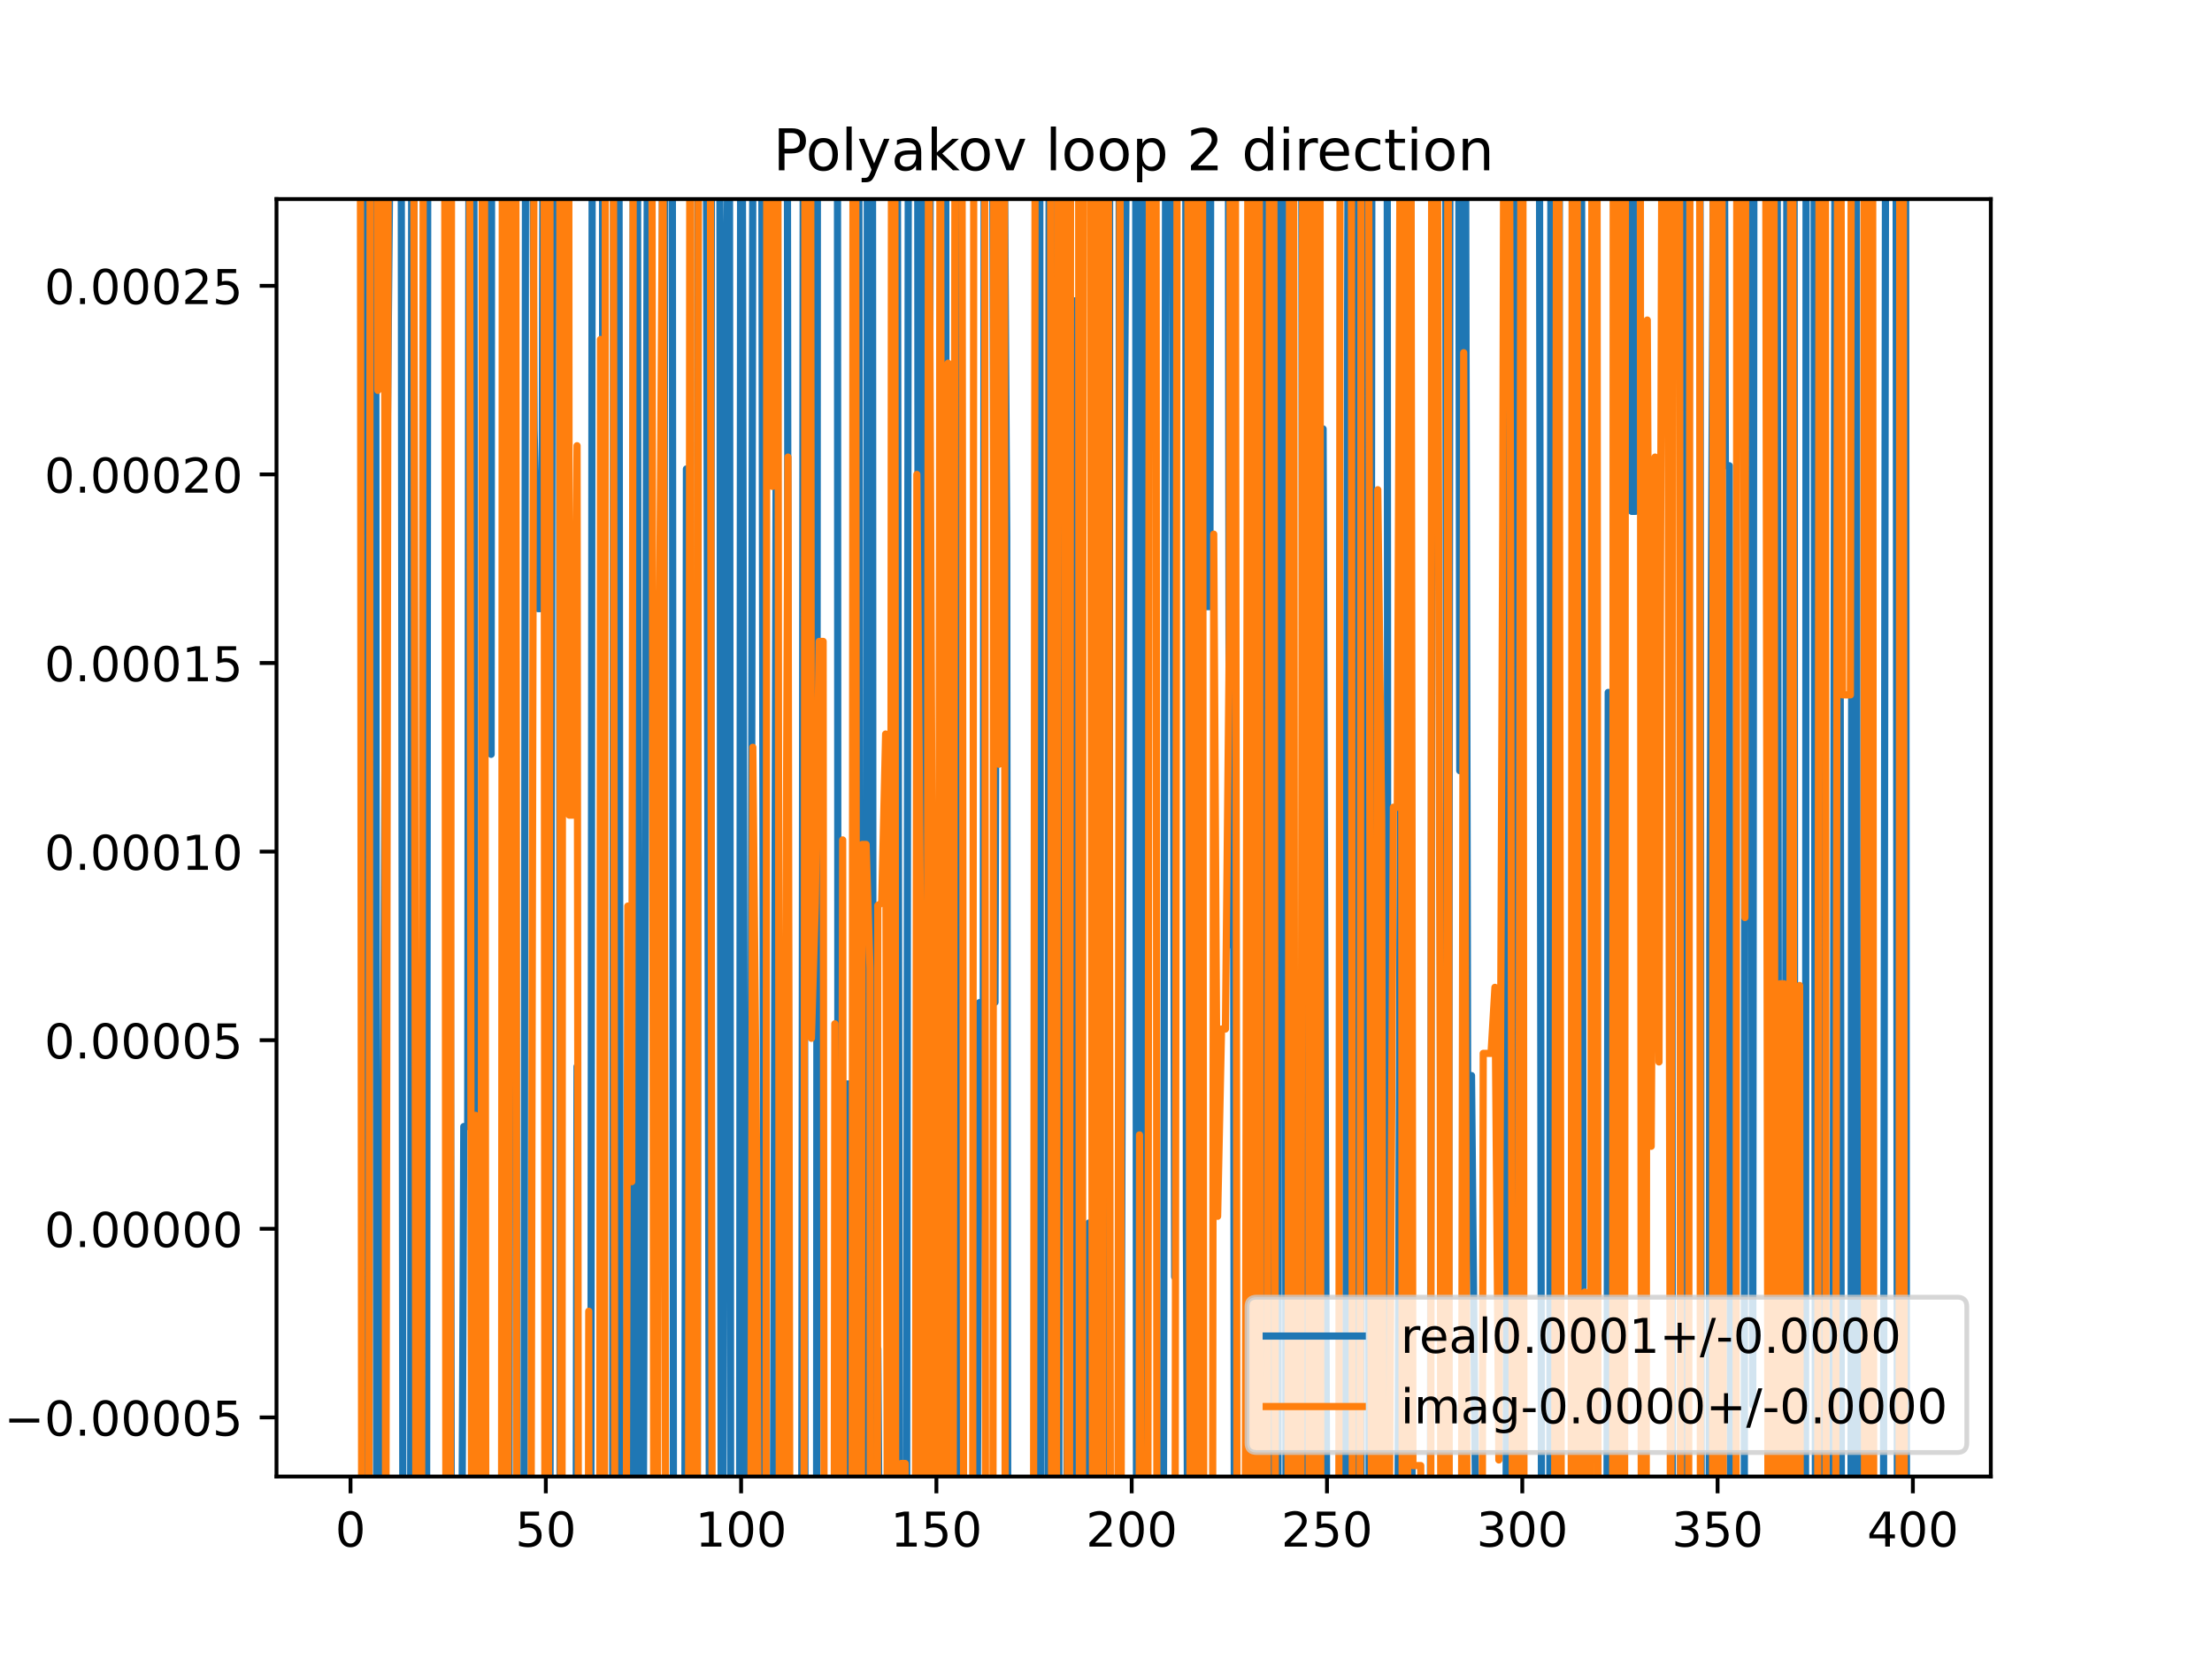 <?xml version="1.0" encoding="utf-8" standalone="no"?>
<!DOCTYPE svg PUBLIC "-//W3C//DTD SVG 1.1//EN"
  "http://www.w3.org/Graphics/SVG/1.1/DTD/svg11.dtd">
<!-- Created with matplotlib (https://matplotlib.org/) -->
<svg height="345.6pt" version="1.1" viewBox="0 0 460.8 345.6" width="460.8pt" xmlns="http://www.w3.org/2000/svg" xmlns:xlink="http://www.w3.org/1999/xlink">
 <defs>
  <style type="text/css">
*{stroke-linecap:butt;stroke-linejoin:round;}
  </style>
 </defs>
 <g id="figure_1">
  <g id="patch_1">
   <path d="M 0 345.6 
L 460.8 345.6 
L 460.8 0 
L 0 0 
z
" style="fill:#ffffff;"/>
  </g>
  <g id="axes_1">
   <g id="patch_2">
    <path d="M 57.6 307.584 
L 414.72 307.584 
L 414.72 41.472 
L 57.6 41.472 
z
" style="fill:#ffffff;"/>
   </g>
   <g id="matplotlib.axis_1">
    <g id="xtick_1">
     <g id="line2d_1">
      <defs>
       <path d="M 0 0 
L 0 3.5 
" id="m7fc90c96c4" style="stroke:#000000;stroke-width:0.8;"/>
      </defs>
      <g>
       <use style="stroke:#000000;stroke-width:0.8;" x="73.019" xlink:href="#m7fc90c96c4" y="307.584"/>
      </g>
     </g>
     <g id="text_1">
      <!-- 0 -->
      <defs>
       <path d="M 31.781 66.406 
Q 24.172 66.406 20.328 58.906 
Q 16.5 51.422 16.5 36.375 
Q 16.5 21.391 20.328 13.891 
Q 24.172 6.391 31.781 6.391 
Q 39.453 6.391 43.281 13.891 
Q 47.125 21.391 47.125 36.375 
Q 47.125 51.422 43.281 58.906 
Q 39.453 66.406 31.781 66.406 
z
M 31.781 74.219 
Q 44.047 74.219 50.516 64.516 
Q 56.984 54.828 56.984 36.375 
Q 56.984 17.969 50.516 8.266 
Q 44.047 -1.422 31.781 -1.422 
Q 19.531 -1.422 13.062 8.266 
Q 6.594 17.969 6.594 36.375 
Q 6.594 54.828 13.062 64.516 
Q 19.531 74.219 31.781 74.219 
z
" id="DejaVuSans-48"/>
      </defs>
      <g transform="translate(69.838 322.182)scale(0.1 -0.1)">
       <use xlink:href="#DejaVuSans-48"/>
      </g>
     </g>
    </g>
    <g id="xtick_2">
     <g id="line2d_2">
      <g>
       <use style="stroke:#000000;stroke-width:0.8;" x="113.703" xlink:href="#m7fc90c96c4" y="307.584"/>
      </g>
     </g>
     <g id="text_2">
      <!-- 50 -->
      <defs>
       <path d="M 10.797 72.906 
L 49.516 72.906 
L 49.516 64.594 
L 19.828 64.594 
L 19.828 46.734 
Q 21.969 47.469 24.109 47.828 
Q 26.266 48.188 28.422 48.188 
Q 40.625 48.188 47.75 41.5 
Q 54.891 34.812 54.891 23.391 
Q 54.891 11.625 47.562 5.094 
Q 40.234 -1.422 26.906 -1.422 
Q 22.312 -1.422 17.547 -0.641 
Q 12.797 0.141 7.719 1.703 
L 7.719 11.625 
Q 12.109 9.234 16.797 8.062 
Q 21.484 6.891 26.703 6.891 
Q 35.156 6.891 40.078 11.328 
Q 45.016 15.766 45.016 23.391 
Q 45.016 31 40.078 35.438 
Q 35.156 39.891 26.703 39.891 
Q 22.75 39.891 18.812 39.016 
Q 14.891 38.141 10.797 36.281 
z
" id="DejaVuSans-53"/>
      </defs>
      <g transform="translate(107.34 322.182)scale(0.1 -0.1)">
       <use xlink:href="#DejaVuSans-53"/>
       <use x="63.623" xlink:href="#DejaVuSans-48"/>
      </g>
     </g>
    </g>
    <g id="xtick_3">
     <g id="line2d_3">
      <g>
       <use style="stroke:#000000;stroke-width:0.8;" x="154.386" xlink:href="#m7fc90c96c4" y="307.584"/>
      </g>
     </g>
     <g id="text_3">
      <!-- 100 -->
      <defs>
       <path d="M 12.406 8.297 
L 28.516 8.297 
L 28.516 63.922 
L 10.984 60.406 
L 10.984 69.391 
L 28.422 72.906 
L 38.281 72.906 
L 38.281 8.297 
L 54.391 8.297 
L 54.391 0 
L 12.406 0 
z
" id="DejaVuSans-49"/>
      </defs>
      <g transform="translate(144.842 322.182)scale(0.1 -0.1)">
       <use xlink:href="#DejaVuSans-49"/>
       <use x="63.623" xlink:href="#DejaVuSans-48"/>
       <use x="127.246" xlink:href="#DejaVuSans-48"/>
      </g>
     </g>
    </g>
    <g id="xtick_4">
     <g id="line2d_4">
      <g>
       <use style="stroke:#000000;stroke-width:0.8;" x="195.07" xlink:href="#m7fc90c96c4" y="307.584"/>
      </g>
     </g>
     <g id="text_4">
      <!-- 150 -->
      <g transform="translate(185.526 322.182)scale(0.1 -0.1)">
       <use xlink:href="#DejaVuSans-49"/>
       <use x="63.623" xlink:href="#DejaVuSans-53"/>
       <use x="127.246" xlink:href="#DejaVuSans-48"/>
      </g>
     </g>
    </g>
    <g id="xtick_5">
     <g id="line2d_5">
      <g>
       <use style="stroke:#000000;stroke-width:0.8;" x="235.753" xlink:href="#m7fc90c96c4" y="307.584"/>
      </g>
     </g>
     <g id="text_5">
      <!-- 200 -->
      <defs>
       <path d="M 19.188 8.297 
L 53.609 8.297 
L 53.609 0 
L 7.328 0 
L 7.328 8.297 
Q 12.938 14.109 22.625 23.891 
Q 32.328 33.688 34.812 36.531 
Q 39.547 41.844 41.422 45.531 
Q 43.312 49.219 43.312 52.781 
Q 43.312 58.594 39.234 62.25 
Q 35.156 65.922 28.609 65.922 
Q 23.969 65.922 18.812 64.312 
Q 13.672 62.703 7.812 59.422 
L 7.812 69.391 
Q 13.766 71.781 18.938 73 
Q 24.125 74.219 28.422 74.219 
Q 39.75 74.219 46.484 68.547 
Q 53.219 62.891 53.219 53.422 
Q 53.219 48.922 51.531 44.891 
Q 49.859 40.875 45.406 35.406 
Q 44.188 33.984 37.641 27.219 
Q 31.109 20.453 19.188 8.297 
z
" id="DejaVuSans-50"/>
      </defs>
      <g transform="translate(226.209 322.182)scale(0.1 -0.1)">
       <use xlink:href="#DejaVuSans-50"/>
       <use x="63.623" xlink:href="#DejaVuSans-48"/>
       <use x="127.246" xlink:href="#DejaVuSans-48"/>
      </g>
     </g>
    </g>
    <g id="xtick_6">
     <g id="line2d_6">
      <g>
       <use style="stroke:#000000;stroke-width:0.8;" x="276.437" xlink:href="#m7fc90c96c4" y="307.584"/>
      </g>
     </g>
     <g id="text_6">
      <!-- 250 -->
      <g transform="translate(266.893 322.182)scale(0.1 -0.1)">
       <use xlink:href="#DejaVuSans-50"/>
       <use x="63.623" xlink:href="#DejaVuSans-53"/>
       <use x="127.246" xlink:href="#DejaVuSans-48"/>
      </g>
     </g>
    </g>
    <g id="xtick_7">
     <g id="line2d_7">
      <g>
       <use style="stroke:#000000;stroke-width:0.8;" x="317.12" xlink:href="#m7fc90c96c4" y="307.584"/>
      </g>
     </g>
     <g id="text_7">
      <!-- 300 -->
      <defs>
       <path d="M 40.578 39.312 
Q 47.656 37.797 51.625 33 
Q 55.609 28.219 55.609 21.188 
Q 55.609 10.406 48.188 4.484 
Q 40.766 -1.422 27.094 -1.422 
Q 22.516 -1.422 17.656 -0.516 
Q 12.797 0.391 7.625 2.203 
L 7.625 11.719 
Q 11.719 9.328 16.594 8.109 
Q 21.484 6.891 26.812 6.891 
Q 36.078 6.891 40.938 10.547 
Q 45.797 14.203 45.797 21.188 
Q 45.797 27.641 41.281 31.266 
Q 36.766 34.906 28.719 34.906 
L 20.219 34.906 
L 20.219 43.016 
L 29.109 43.016 
Q 36.375 43.016 40.234 45.922 
Q 44.094 48.828 44.094 54.297 
Q 44.094 59.906 40.109 62.906 
Q 36.141 65.922 28.719 65.922 
Q 24.656 65.922 20.016 65.031 
Q 15.375 64.156 9.812 62.312 
L 9.812 71.094 
Q 15.438 72.656 20.344 73.438 
Q 25.25 74.219 29.594 74.219 
Q 40.828 74.219 47.359 69.109 
Q 53.906 64.016 53.906 55.328 
Q 53.906 49.266 50.438 45.094 
Q 46.969 40.922 40.578 39.312 
z
" id="DejaVuSans-51"/>
      </defs>
      <g transform="translate(307.576 322.182)scale(0.1 -0.1)">
       <use xlink:href="#DejaVuSans-51"/>
       <use x="63.623" xlink:href="#DejaVuSans-48"/>
       <use x="127.246" xlink:href="#DejaVuSans-48"/>
      </g>
     </g>
    </g>
    <g id="xtick_8">
     <g id="line2d_8">
      <g>
       <use style="stroke:#000000;stroke-width:0.8;" x="357.804" xlink:href="#m7fc90c96c4" y="307.584"/>
      </g>
     </g>
     <g id="text_8">
      <!-- 350 -->
      <g transform="translate(348.26 322.182)scale(0.1 -0.1)">
       <use xlink:href="#DejaVuSans-51"/>
       <use x="63.623" xlink:href="#DejaVuSans-53"/>
       <use x="127.246" xlink:href="#DejaVuSans-48"/>
      </g>
     </g>
    </g>
    <g id="xtick_9">
     <g id="line2d_9">
      <g>
       <use style="stroke:#000000;stroke-width:0.8;" x="398.487" xlink:href="#m7fc90c96c4" y="307.584"/>
      </g>
     </g>
     <g id="text_9">
      <!-- 400 -->
      <defs>
       <path d="M 37.797 64.312 
L 12.891 25.391 
L 37.797 25.391 
z
M 35.203 72.906 
L 47.609 72.906 
L 47.609 25.391 
L 58.016 25.391 
L 58.016 17.188 
L 47.609 17.188 
L 47.609 0 
L 37.797 0 
L 37.797 17.188 
L 4.891 17.188 
L 4.891 26.703 
z
" id="DejaVuSans-52"/>
      </defs>
      <g transform="translate(388.944 322.182)scale(0.1 -0.1)">
       <use xlink:href="#DejaVuSans-52"/>
       <use x="63.623" xlink:href="#DejaVuSans-48"/>
       <use x="127.246" xlink:href="#DejaVuSans-48"/>
      </g>
     </g>
    </g>
   </g>
   <g id="matplotlib.axis_2">
    <g id="ytick_1">
     <g id="line2d_10">
      <defs>
       <path d="M 0 0 
L -3.5 0 
" id="m3147efe9b2" style="stroke:#000000;stroke-width:0.8;"/>
      </defs>
      <g>
       <use style="stroke:#000000;stroke-width:0.8;" x="57.6" xlink:href="#m3147efe9b2" y="295.27"/>
      </g>
     </g>
     <g id="text_10">
      <!-- −0.00005 -->
      <defs>
       <path d="M 10.594 35.5 
L 73.188 35.5 
L 73.188 27.203 
L 10.594 27.203 
z
" id="DejaVuSans-8722"/>
       <path d="M 10.688 12.406 
L 21 12.406 
L 21 0 
L 10.688 0 
z
" id="DejaVuSans-46"/>
      </defs>
      <g transform="translate(0.867 299.069)scale(0.1 -0.1)">
       <use xlink:href="#DejaVuSans-8722"/>
       <use x="83.789" xlink:href="#DejaVuSans-48"/>
       <use x="147.412" xlink:href="#DejaVuSans-46"/>
       <use x="179.199" xlink:href="#DejaVuSans-48"/>
       <use x="242.822" xlink:href="#DejaVuSans-48"/>
       <use x="306.445" xlink:href="#DejaVuSans-48"/>
       <use x="370.068" xlink:href="#DejaVuSans-48"/>
       <use x="433.691" xlink:href="#DejaVuSans-53"/>
      </g>
     </g>
    </g>
    <g id="ytick_2">
     <g id="line2d_11">
      <g>
       <use style="stroke:#000000;stroke-width:0.8;" x="57.6" xlink:href="#m3147efe9b2" y="255.982"/>
      </g>
     </g>
     <g id="text_11">
      <!-- 0.00000 -->
      <g transform="translate(9.247 259.781)scale(0.1 -0.1)">
       <use xlink:href="#DejaVuSans-48"/>
       <use x="63.623" xlink:href="#DejaVuSans-46"/>
       <use x="95.41" xlink:href="#DejaVuSans-48"/>
       <use x="159.033" xlink:href="#DejaVuSans-48"/>
       <use x="222.656" xlink:href="#DejaVuSans-48"/>
       <use x="286.279" xlink:href="#DejaVuSans-48"/>
       <use x="349.902" xlink:href="#DejaVuSans-48"/>
      </g>
     </g>
    </g>
    <g id="ytick_3">
     <g id="line2d_12">
      <g>
       <use style="stroke:#000000;stroke-width:0.8;" x="57.6" xlink:href="#m3147efe9b2" y="216.693"/>
      </g>
     </g>
     <g id="text_12">
      <!-- 0.00005 -->
      <g transform="translate(9.247 220.493)scale(0.1 -0.1)">
       <use xlink:href="#DejaVuSans-48"/>
       <use x="63.623" xlink:href="#DejaVuSans-46"/>
       <use x="95.41" xlink:href="#DejaVuSans-48"/>
       <use x="159.033" xlink:href="#DejaVuSans-48"/>
       <use x="222.656" xlink:href="#DejaVuSans-48"/>
       <use x="286.279" xlink:href="#DejaVuSans-48"/>
       <use x="349.902" xlink:href="#DejaVuSans-53"/>
      </g>
     </g>
    </g>
    <g id="ytick_4">
     <g id="line2d_13">
      <g>
       <use style="stroke:#000000;stroke-width:0.8;" x="57.6" xlink:href="#m3147efe9b2" y="177.405"/>
      </g>
     </g>
     <g id="text_13">
      <!-- 0.00010 -->
      <g transform="translate(9.247 181.204)scale(0.1 -0.1)">
       <use xlink:href="#DejaVuSans-48"/>
       <use x="63.623" xlink:href="#DejaVuSans-46"/>
       <use x="95.41" xlink:href="#DejaVuSans-48"/>
       <use x="159.033" xlink:href="#DejaVuSans-48"/>
       <use x="222.656" xlink:href="#DejaVuSans-48"/>
       <use x="286.279" xlink:href="#DejaVuSans-49"/>
       <use x="349.902" xlink:href="#DejaVuSans-48"/>
      </g>
     </g>
    </g>
    <g id="ytick_5">
     <g id="line2d_14">
      <g>
       <use style="stroke:#000000;stroke-width:0.8;" x="57.6" xlink:href="#m3147efe9b2" y="138.116"/>
      </g>
     </g>
     <g id="text_14">
      <!-- 0.00015 -->
      <g transform="translate(9.247 141.916)scale(0.1 -0.1)">
       <use xlink:href="#DejaVuSans-48"/>
       <use x="63.623" xlink:href="#DejaVuSans-46"/>
       <use x="95.41" xlink:href="#DejaVuSans-48"/>
       <use x="159.033" xlink:href="#DejaVuSans-48"/>
       <use x="222.656" xlink:href="#DejaVuSans-48"/>
       <use x="286.279" xlink:href="#DejaVuSans-49"/>
       <use x="349.902" xlink:href="#DejaVuSans-53"/>
      </g>
     </g>
    </g>
    <g id="ytick_6">
     <g id="line2d_15">
      <g>
       <use style="stroke:#000000;stroke-width:0.8;" x="57.6" xlink:href="#m3147efe9b2" y="98.828"/>
      </g>
     </g>
     <g id="text_15">
      <!-- 0.00020 -->
      <g transform="translate(9.247 102.627)scale(0.1 -0.1)">
       <use xlink:href="#DejaVuSans-48"/>
       <use x="63.623" xlink:href="#DejaVuSans-46"/>
       <use x="95.41" xlink:href="#DejaVuSans-48"/>
       <use x="159.033" xlink:href="#DejaVuSans-48"/>
       <use x="222.656" xlink:href="#DejaVuSans-48"/>
       <use x="286.279" xlink:href="#DejaVuSans-50"/>
       <use x="349.902" xlink:href="#DejaVuSans-48"/>
      </g>
     </g>
    </g>
    <g id="ytick_7">
     <g id="line2d_16">
      <g>
       <use style="stroke:#000000;stroke-width:0.8;" x="57.6" xlink:href="#m3147efe9b2" y="59.539"/>
      </g>
     </g>
     <g id="text_16">
      <!-- 0.00025 -->
      <g transform="translate(9.247 63.339)scale(0.1 -0.1)">
       <use xlink:href="#DejaVuSans-48"/>
       <use x="63.623" xlink:href="#DejaVuSans-46"/>
       <use x="95.41" xlink:href="#DejaVuSans-48"/>
       <use x="159.033" xlink:href="#DejaVuSans-48"/>
       <use x="222.656" xlink:href="#DejaVuSans-48"/>
       <use x="286.279" xlink:href="#DejaVuSans-50"/>
       <use x="349.902" xlink:href="#DejaVuSans-53"/>
      </g>
     </g>
    </g>
   </g>
   <g id="line2d_17">
    <path clip-path="url(#p00e2e7deba)" d="M 75.283 -1 
L 75.46 120.442 
L 76.27 346.6 
M 76.274 346.6 
L 76.508 -1 
M 78.242 -1 
L 78.473 346.6 
M 79.44 346.6 
L 79.528 302.235 
L 80.342 128.365 
L 81.156 38.304 
L 83.597 38.304 
L 83.954 346.6 
M 85.524 346.6 
L 85.788 -1 
M 86.216 -1 
L 86.405 346.6 
M 88.845 346.6 
L 89.127 -1 
M 93.51 -1 
L 94.06 346.6 
M 96.121 346.6 
L 96.616 234.685 
L 97.429 234.685 
L 97.733 -1 
M 98.681 -1 
L 99.08 346.6 
M 100.348 346.6 
L 100.89 -1 
M 102.081 -1 
L 102.311 157.137 
L 102.429 -1 
M 104.986 -1 
L 105.146 346.6 
M 106.004 346.6 
L 106.169 -1 
M 107.298 -1 
L 107.686 346.6 
M 109.133 346.6 
L 109.509 -1 
M 110.904 -1 
L 111.262 89.434 
L 112.075 126.784 
L 112.889 126.784 
L 113.185 -1 
M 114.021 -1 
L 114.516 346.18 
L 115.151 -1 
M 116.539 -1 
L 116.685 346.6 
M 119.97 346.6 
L 120.212 222.188 
L 120.374 346.6 
M 123.061 346.6 
L 123.391 -1 
M 125.501 -1 
L 125.681 346.6 
M 126.702 346.6 
L 126.721 335.916 
L 126.794 346.6 
M 127.613 346.6 
L 127.864 -1 
M 128.927 -1 
L 129.162 271.428 
L 129.426 346.6 
M 130.472 346.6 
L 130.79 245.909 
L 131.455 346.6 
M 131.625 346.6 
L 131.955 -1 
M 132.788 -1 
L 133.053 346.6 
M 133.937 346.6 
L 134.858 30.707 
L 135.12 -1 
M 137.967 -1 
L 138.113 253.625 
L 138.536 -1 
M 140.033 -1 
L 140.31 346.6 
M 142.63 346.6 
L 142.995 97.693 
L 143.328 346.6 
M 145.223 346.6 
L 145.436 14.354 
L 145.824 -1 
M 147.099 -1 
L 147.837 346.6 
M 147.895 346.6 
L 148.23 -1 
M 149.938 -1 
L 150.253 346.6 
M 150.487 346.6 
L 151.131 75.075 
L 151.945 8.442 
L 152.23 346.6 
M 154.055 346.6 
L 154.31 -1 
M 154.579 -1 
L 155.27 346.6 
M 156.265 346.6 
L 156.827 28.376 
L 157.014 -1 
M 158.649 -1 
L 159.225 346.6 
M 161.035 346.6 
L 161.709 85.238 
L 162.106 -1 
M 163.992 -1 
L 164.399 346.6 
M 166.988 346.6 
L 167.366 -1 
M 167.434 -1 
L 167.714 346.6 
M 170.089 346.6 
L 170.3 -1 
M 172.275 -1 
L 172.287 8.048 
L 173.101 8.048 
L 173.106 -1 
M 174.451 -1 
L 174.594 346.6 
M 176.214 346.6 
L 176.355 225.8 
L 177.169 225.8 
L 177.433 346.6 
M 178.3 346.6 
L 178.739 -1 
M 178.862 -1 
L 179.362 346.6 
M 180.511 346.6 
L 180.689 -1 
M 181.744 -1 
L 181.908 346.6 
M 182.72 346.6 
L 182.865 281.017 
L 183.295 346.6 
M 185.536 346.6 
L 186.091 -1 
M 186.451 -1 
L 186.933 24.743 
L 187.421 346.6 
M 188.827 346.6 
L 189.257 -1 
M 191.16 -1 
L 191.397 346.6 
M 192.161 346.6 
L 192.358 -1 
M 193.181 -1 
L 193.442 225.774 
L 193.834 -1 
M 196.988 -1 
L 197.281 346.6 
M 198.706 346.6 
L 199.132 -1 
M 199.143 -1 
L 199.505 346.6 
M 203.463 346.6 
L 204.02 208.875 
L 204.834 208.875 
L 205.055 -1 
M 206.731 -1 
L 207.275 208.788 
L 207.861 -1 
M 209.03 -1 
L 209.716 111.772 
L 209.959 346.6 
M 215.533 346.6 
L 215.76 -1 
M 216.589 -1 
L 216.766 346.6 
M 218.272 346.6 
L 218.584 -1 
M 218.84 -1 
L 219.522 346.6 
M 220.534 346.6 
L 220.874 -1 
M 222.164 -1 
L 222.284 346.6 
M 223.403 346.6 
L 223.548 62.681 
L 224.362 62.681 
L 225.175 253.523 
L 225.989 318.044 
L 226.803 254.788 
L 226.987 346.6 
M 229.524 346.6 
L 229.734 -1 
M 230.402 -1 
L 230.627 346.6 
M 231.027 346.6 
L 231.171 -1 
M 233.123 -1 
L 233.297 346.6 
M 233.401 346.6 
L 234.126 105.944 
L 234.83 -1 
M 236.576 -1 
L 236.765 346.6 
M 237.834 346.6 
L 237.973 -1 
M 238.672 -1 
L 238.972 346.6 
M 242.318 346.6 
L 242.872 -1 
M 244.154 -1 
L 244.704 265.986 
L 244.848 -1 
M 247.004 -1 
L 247.145 255.601 
L 247.497 346.6 
M 249.133 346.6 
L 249.586 64.844 
L 249.944 -1 
M 250.722 -1 
L 251.213 126.373 
L 252.027 126.373 
L 252.279 -1 
M 255.874 -1 
L 256.095 196.809 
L 256.909 110.79 
L 257.164 346.6 
M 259.921 346.6 
L 260.163 164.871 
L 260.403 346.6 
M 261.345 346.6 
L 261.64 -1 
M 262.941 -1 
L 263.249 346.6 
M 263.549 346.6 
L 263.788 -1 
M 264.703 -1 
L 264.958 346.6 
M 266.183 346.6 
L 266.552 -1 
M 267.595 -1 
L 267.927 346.6 
M 268.804 346.6 
L 269.324 -1 
M 271.144 -1 
L 271.555 314.354 
L 272.368 314.354 
L 272.453 346.6 
M 274.484 346.6 
L 274.809 95.643 
L 275.623 89.346 
L 276.469 346.6 
M 280.321 346.6 
L 280.505 165.344 
L 280.892 -1 
M 282.182 -1 
L 282.362 346.6 
M 283.527 346.6 
L 283.706 -1 
M 284.736 -1 
L 285.277 346.6 
M 285.459 346.6 
L 285.815 -1 
M 288.971 -1 
L 289.163 346.6 
M 291.124 346.6 
L 291.896 116.901 
L 292.71 30.847 
L 292.789 -1 
M 293.832 -1 
L 294.194 346.6 
M 297.938 346.6 
L 298.406 21.479 
L 298.782 -1 
M 301.124 -1 
L 301.588 346.6 
M 301.716 346.6 
L 302.069 -1 
M 303.843 -1 
L 304.101 160.548 
L 304.517 -1 
M 305.247 -1 
L 305.729 224.063 
L 306.543 224.063 
L 307.356 310.223 
L 307.484 346.6 
M 313.705 346.6 
L 313.866 243.672 
L 314.076 -1 
M 315.829 -1 
L 316.23 346.6 
M 316.394 346.6 
L 316.852 -1 
M 320.659 -1 
L 321.16 346.6 
M 322.832 346.6 
L 323.106 -1 
M 324.119 -1 
L 324.375 346.6 
M 324.538 346.6 
L 324.889 -1 
M 326 -1 
L 326.071 33.443 
L 326.115 -1 
M 327.497 -1 
L 327.698 192.816 
L 327.828 -1 
M 329.421 -1 
L 329.902 346.6 
M 331.539 346.6 
L 331.766 324.719 
L 332.58 324.719 
L 332.64 346.6 
M 334.718 346.6 
L 335.021 144.245 
L 335.401 346.6 
M 336.054 346.6 
L 336.384 -1 
M 337.269 -1 
L 337.462 85.216 
L 338.276 85.216 
L 338.482 -1 
M 339.661 -1 
L 339.903 106.521 
L 340.717 106.521 
L 341.105 -1 
M 348.187 -1 
L 348.406 346.6 
M 350.068 346.6 
L 350.323 -1 
M 350.722 -1 
L 351.11 346.6 
M 351.513 346.6 
L 351.973 -1 
M 354.107 -1 
L 354.421 346.6 
M 356.016 346.6 
L 356.176 195.307 
L 356.99 21.019 
L 357.804 121.755 
L 358.13 -1 
M 359.148 -1 
L 359.431 97.023 
L 360.245 97.023 
L 360.481 346.6 
M 363.359 346.6 
L 363.499 73.461 
L 363.779 -1 
M 364.579 -1 
L 365.127 292.688 
L 365.396 -1 
M 367.909 -1 
L 368.381 147.685 
L 368.762 346.6 
M 369.454 346.6 
L 369.85 -1 
M 370.187 -1 
L 370.635 346.6 
M 371.826 346.6 
L 372.278 -1 
M 373.725 -1 
L 373.903 346.6 
M 376.11 346.6 
L 376.254 -1 
M 377.877 -1 
L 378.214 346.6 
M 379.381 346.6 
L 379.773 2.691 
L 380.215 346.6 
M 381.774 346.6 
L 382.296 -1 
M 383.135 -1 
L 383.646 346.6 
M 385.574 346.6 
L 385.851 -1 
M 386.695 -1 
L 386.96 346.6 
M 388.198 346.6 
L 388.723 141.835 
L 389.207 -1 
M 389.606 -1 
L 389.851 346.6 
M 392.323 346.6 
L 392.792 29.438 
L 393.605 29.438 
L 393.642 -1 
M 394.966 -1 
L 395.29 346.6 
M 396.417 346.6 
L 396.718 -1 
M 396.959 -1 
L 397.17 346.6 
L 397.17 346.6 
" style="fill:none;stroke:#1f77b4;stroke-linecap:square;stroke-width:1.5;"/>
   </g>
   <g id="line2d_18">
    <path clip-path="url(#p00e2e7deba)" d="M 75.053 -1 
L 75.366 346.6 
M 76.839 346.6 
L 77.134 -1 
M 78.593 -1 
L 78.715 81.324 
L 78.787 -1 
M 80.102 -1 
L 80.338 346.6 
M 80.352 346.6 
L 80.924 -1 
M 84.243 -1 
L 84.41 35.536 
L 85.224 35.536 
L 85.47 -1 
M 86.163 -1 
L 86.68 346.6 
M 87.795 346.6 
L 88.2 -1 
M 89.177 -1 
L 89.292 38.661 
L 90.92 38.661 
L 91.016 -1 
M 92.626 -1 
L 92.907 346.6 
M 93.806 346.6 
L 94.081 -1 
M 97.786 -1 
L 98.243 328.698 
L 99.057 232.34 
L 99.253 346.6 
M 100.182 346.6 
L 100.484 -1 
M 100.899 -1 
L 101.225 346.6 
M 104.473 346.6 
L 104.655 -1 
M 105.015 -1 
L 105.51 346.6 
M 105.691 346.6 
L 106.38 128.303 
L 106.559 -1 
M 107.449 -1 
L 107.644 346.6 
M 110.585 346.6 
L 111.299 -1 
M 113.326 -1 
L 113.522 346.6 
M 114.204 346.6 
L 114.516 146.564 
L 114.598 -1 
M 116.605 -1 
L 116.818 346.6 
M 117.07 346.6 
L 117.242 -1 
M 118.472 -1 
L 118.585 169.806 
L 119.398 169.806 
L 120.212 92.853 
L 120.51 346.6 
M 122.536 346.6 
L 122.653 273.155 
L 122.708 346.6 
M 124.921 346.6 
L 125.094 70.718 
L 125.854 346.6 
M 125.919 346.6 
L 126.116 -1 
M 127.774 -1 
L 128.085 346.6 
M 130.399 346.6 
L 130.79 188.753 
L 131.603 246.17 
L 131.957 -1 
M 135.786 -1 
L 136.217 346.6 
M 136.906 346.6 
L 137.299 144.579 
L 138.113 21.923 
L 138.706 346.6 
M 143.43 346.6 
L 143.723 -1 
M 143.862 -1 
L 144.048 346.6 
M 145.253 346.6 
L 145.524 -1 
M 147.956 -1 
L 148.383 346.6 
M 152.379 346.6 
L 152.759 317.496 
L 152.811 346.6 
M 156.356 346.6 
L 156.827 155.669 
L 157.641 243.326 
L 158.011 346.6 
M 159.576 346.6 
L 159.748 -1 
M 160.788 -1 
L 160.895 101.322 
L 161.101 -1 
M 162.022 -1 
L 162.38 346.6 
M 163.082 346.6 
L 164.15 95.221 
L 164.575 346.6 
M 167.484 346.6 
L 167.696 -1 
M 168.868 -1 
L 169.032 216.293 
L 169.846 188.27 
L 170.66 133.618 
L 171.473 133.618 
L 171.696 346.6 
M 173.759 346.6 
L 173.914 213.28 
L 174.245 346.6 
M 175.16 346.6 
L 175.542 174.973 
L 175.753 346.6 
M 177.49 346.6 
L 177.719 -1 
M 178.244 -1 
L 178.47 346.6 
M 179.403 346.6 
L 179.61 175.915 
L 180.424 175.915 
L 181.237 201.72 
L 181.321 346.6 
M 182.774 346.6 
L 182.865 188.608 
L 183.678 188.129 
L 184.492 152.914 
L 184.892 346.6 
M 185.462 346.6 
L 185.735 -1 
M 186.404 -1 
L 186.605 346.6 
M 187.691 346.6 
L 187.747 304.871 
L 188.56 304.871 
L 188.614 346.6 
M 190.679 346.6 
L 191.001 98.829 
L 191.815 198.881 
L 192.062 346.6 
M 193.036 346.6 
L 193.442 8.438 
L 194.256 194.482 
L 194.555 346.6 
M 195.406 346.6 
L 195.853 -1 
M 195.915 -1 
L 196.378 346.6 
M 197.079 346.6 
L 197.511 75.658 
L 198.023 346.6 
M 198.529 346.6 
L 198.974 -1 
M 200.383 -1 
L 200.765 345.958 
L 201.579 345.958 
L 201.581 346.6 
M 202.61 346.6 
L 202.873 -1 
M 205.121 -1 
L 205.315 346.6 
M 206.837 346.6 
L 207.036 -1 
M 207.862 -1 
L 208.088 159.202 
L 208.244 -1 
M 209.234 -1 
L 209.405 346.6 
M 215.278 346.6 
L 215.662 -1 
M 218.842 -1 
L 219.089 346.6 
M 220.042 346.6 
L 220.454 -1 
M 221.674 -1 
L 221.921 179.813 
L 222.518 346.6 
M 222.781 346.6 
L 223.051 -1 
M 224.689 -1 
L 224.867 346.6 
M 225.478 346.6 
L 225.652 -1 
M 227.092 -1 
L 227.616 328.704 
L 227.845 -1 
M 228.805 -1 
L 228.96 346.6 
M 229.655 346.6 
L 229.878 -1 
M 230.841 -1 
L 230.871 9.901 
L 231.358 346.6 
M 232.827 346.6 
L 233.312 12.71 
L 233.604 346.6 
M 237.302 346.6 
L 237.381 236.415 
L 237.812 346.6 
M 239.09 346.6 
L 239.476 -1 
M 240.817 -1 
L 241.02 346.6 
M 242.241 346.6 
L 242.263 326.97 
L 242.634 346.6 
M 244.762 346.6 
L 245.253 -1 
M 247.404 -1 
L 247.958 343.52 
L 248.37 -1 
M 249.051 -1 
L 249.34 346.6 
M 249.91 346.6 
L 250.291 -1 
M 250.483 -1 
L 250.778 346.6 
M 252.585 346.6 
L 252.84 111.272 
L 253.654 253.376 
L 254.468 214.363 
L 255.281 214.363 
L 256.095 132.576 
L 256.314 -1 
M 257.321 -1 
L 257.716 346.6 
M 259.365 346.6 
L 260.019 -1 
M 260.252 -1 
L 260.655 346.6 
M 261.157 346.6 
L 261.382 -1 
M 262.306 -1 
L 262.591 346.6 
M 263.948 346.6 
L 264.507 -1 
M 265.33 -1 
L 265.713 346.6 
M 268.272 346.6 
L 268.3 333.257 
L 268.671 -1 
M 269.467 -1 
L 269.774 346.6 
M 270.963 346.6 
L 271.408 -1 
M 272.464 -1 
L 272.755 346.6 
M 273.625 346.6 
L 273.928 -1 
M 274.979 -1 
L 275.155 346.6 
M 278.882 346.6 
L 279.188 -1 
M 281.498 -1 
L 281.735 346.6 
M 283.304 346.6 
L 283.549 -1 
M 285.077 -1 
L 285.387 182.822 
L 285.779 346.6 
M 286.541 346.6 
L 287.014 102.021 
L 287.828 170.465 
L 288.169 346.6 
M 289.355 346.6 
L 289.455 312.185 
L 290.269 168.159 
L 291.083 168.159 
L 291.794 -1 
M 291.911 -1 
L 292.119 346.6 
M 293.213 346.6 
L 293.39 -1 
M 293.899 -1 
L 294.337 305.304 
L 295.965 305.304 
L 296.009 346.6 
M 298.045 346.6 
L 298.263 -1 
M 299.363 -1 
L 300.033 226.761 
L 300.173 346.6 
M 301.338 346.6 
L 301.635 -1 
M 301.681 -1 
L 301.92 346.6 
M 304.413 346.6 
L 304.915 73.472 
L 305.692 346.6 
M 308.735 346.6 
L 308.984 219.441 
L 310.611 219.441 
L 311.425 205.681 
L 312.238 304.134 
L 313.052 108.355 
L 313.317 -1 
M 314.405 -1 
L 314.679 113.812 
L 315.107 346.6 
M 316.224 346.6 
L 316.307 322.828 
L 316.88 -1 
M 317.226 -1 
L 317.495 346.6 
M 323.829 346.6 
L 324.286 -1 
M 324.674 -1 
L 325.297 346.6 
M 327.292 346.6 
L 327.535 -1 
M 328.543 -1 
L 328.785 346.6 
M 330.065 346.6 
L 330.139 269.161 
L 330.258 346.6 
M 331.344 346.6 
L 331.646 -1 
M 332.674 -1 
L 332.911 346.6 
M 335.94 346.6 
L 336.079 -1 
M 337.231 -1 
L 337.373 346.6 
M 338.413 346.6 
L 338.631 -1 
M 341.693 -1 
L 341.927 346.6 
M 342.904 346.6 
L 343.158 66.672 
L 343.971 238.795 
L 344.785 95.219 
L 345.599 221.226 
L 346.287 -1 
M 347.311 -1 
L 348.04 344.424 
L 348.536 -1 
M 349.863 -1 
L 350.123 346.6 
M 351.754 346.6 
L 352.063 -1 
M 354.059 -1 
L 354.235 346.6 
M 356.751 346.6 
L 356.903 -1 
M 357.288 -1 
L 357.804 345.123 
L 358.44 -1 
M 358.703 -1 
L 359.012 346.6 
M 361.652 346.6 
L 361.819 -1 
M 363.061 -1 
L 363.499 191.139 
L 363.68 -1 
M 367.787 -1 
L 368.354 346.6 
M 368.398 346.6 
L 368.735 -1 
M 369.539 -1 
L 369.792 346.6 
M 370.56 346.6 
L 370.822 204.941 
L 371.636 204.941 
L 371.837 346.6 
M 372.781 346.6 
L 373.047 -1 
M 373.466 -1 
L 373.717 346.6 
M 374.712 346.6 
L 374.891 205.293 
L 375.054 346.6 
M 378.637 346.6 
L 378.975 -1 
M 380.251 -1 
L 380.419 346.6 
M 382.378 346.6 
L 382.85 -1 
M 383.413 -1 
L 383.841 144.756 
L 385.469 144.756 
L 385.687 -1 
M 387.055 -1 
L 387.096 19.965 
L 387.111 -1 
M 388.305 -1 
L 388.426 346.6 
M 389.086 346.6 
L 389.232 -1 
M 390.085 -1 
L 390.349 346.6 
M 395.605 346.6 
L 395.765 -1 
M 396.475 -1 
L 396.72 346.6 
L 396.72 346.6 
" style="fill:none;stroke:#ff7f0e;stroke-linecap:square;stroke-width:1.5;"/>
   </g>
   <g id="patch_3">
    <path d="M 57.6 307.584 
L 57.6 41.472 
" style="fill:none;stroke:#000000;stroke-linecap:square;stroke-linejoin:miter;stroke-width:0.8;"/>
   </g>
   <g id="patch_4">
    <path d="M 414.72 307.584 
L 414.72 41.472 
" style="fill:none;stroke:#000000;stroke-linecap:square;stroke-linejoin:miter;stroke-width:0.8;"/>
   </g>
   <g id="patch_5">
    <path d="M 57.6 307.584 
L 414.72 307.584 
" style="fill:none;stroke:#000000;stroke-linecap:square;stroke-linejoin:miter;stroke-width:0.8;"/>
   </g>
   <g id="patch_6">
    <path d="M 57.6 41.472 
L 414.72 41.472 
" style="fill:none;stroke:#000000;stroke-linecap:square;stroke-linejoin:miter;stroke-width:0.8;"/>
   </g>
   <g id="text_17">
    <!-- Polyakov loop 2 direction -->
    <defs>
     <path d="M 19.672 64.797 
L 19.672 37.406 
L 32.078 37.406 
Q 38.969 37.406 42.719 40.969 
Q 46.484 44.531 46.484 51.125 
Q 46.484 57.672 42.719 61.234 
Q 38.969 64.797 32.078 64.797 
z
M 9.812 72.906 
L 32.078 72.906 
Q 44.344 72.906 50.609 67.359 
Q 56.891 61.812 56.891 51.125 
Q 56.891 40.328 50.609 34.812 
Q 44.344 29.297 32.078 29.297 
L 19.672 29.297 
L 19.672 0 
L 9.812 0 
z
" id="DejaVuSans-80"/>
     <path d="M 30.609 48.391 
Q 23.391 48.391 19.188 42.75 
Q 14.984 37.109 14.984 27.297 
Q 14.984 17.484 19.156 11.844 
Q 23.344 6.203 30.609 6.203 
Q 37.797 6.203 41.984 11.859 
Q 46.188 17.531 46.188 27.297 
Q 46.188 37.016 41.984 42.703 
Q 37.797 48.391 30.609 48.391 
z
M 30.609 56 
Q 42.328 56 49.016 48.375 
Q 55.719 40.766 55.719 27.297 
Q 55.719 13.875 49.016 6.219 
Q 42.328 -1.422 30.609 -1.422 
Q 18.844 -1.422 12.172 6.219 
Q 5.516 13.875 5.516 27.297 
Q 5.516 40.766 12.172 48.375 
Q 18.844 56 30.609 56 
z
" id="DejaVuSans-111"/>
     <path d="M 9.422 75.984 
L 18.406 75.984 
L 18.406 0 
L 9.422 0 
z
" id="DejaVuSans-108"/>
     <path d="M 32.172 -5.078 
Q 28.375 -14.844 24.75 -17.812 
Q 21.141 -20.797 15.094 -20.797 
L 7.906 -20.797 
L 7.906 -13.281 
L 13.188 -13.281 
Q 16.891 -13.281 18.938 -11.516 
Q 21 -9.766 23.484 -3.219 
L 25.094 0.875 
L 2.984 54.688 
L 12.5 54.688 
L 29.594 11.922 
L 46.688 54.688 
L 56.203 54.688 
z
" id="DejaVuSans-121"/>
     <path d="M 34.281 27.484 
Q 23.391 27.484 19.188 25 
Q 14.984 22.516 14.984 16.5 
Q 14.984 11.719 18.141 8.906 
Q 21.297 6.109 26.703 6.109 
Q 34.188 6.109 38.703 11.406 
Q 43.219 16.703 43.219 25.484 
L 43.219 27.484 
z
M 52.203 31.203 
L 52.203 0 
L 43.219 0 
L 43.219 8.297 
Q 40.141 3.328 35.547 0.953 
Q 30.953 -1.422 24.312 -1.422 
Q 15.922 -1.422 10.953 3.297 
Q 6 8.016 6 15.922 
Q 6 25.141 12.172 29.828 
Q 18.359 34.516 30.609 34.516 
L 43.219 34.516 
L 43.219 35.406 
Q 43.219 41.609 39.141 45 
Q 35.062 48.391 27.688 48.391 
Q 23 48.391 18.547 47.266 
Q 14.109 46.141 10.016 43.891 
L 10.016 52.203 
Q 14.938 54.109 19.578 55.047 
Q 24.219 56 28.609 56 
Q 40.484 56 46.344 49.844 
Q 52.203 43.703 52.203 31.203 
z
" id="DejaVuSans-97"/>
     <path d="M 9.078 75.984 
L 18.109 75.984 
L 18.109 31.109 
L 44.922 54.688 
L 56.391 54.688 
L 27.391 29.109 
L 57.625 0 
L 45.906 0 
L 18.109 26.703 
L 18.109 0 
L 9.078 0 
z
" id="DejaVuSans-107"/>
     <path d="M 2.984 54.688 
L 12.5 54.688 
L 29.594 8.797 
L 46.688 54.688 
L 56.203 54.688 
L 35.688 0 
L 23.484 0 
z
" id="DejaVuSans-118"/>
     <path id="DejaVuSans-32"/>
     <path d="M 18.109 8.203 
L 18.109 -20.797 
L 9.078 -20.797 
L 9.078 54.688 
L 18.109 54.688 
L 18.109 46.391 
Q 20.953 51.266 25.266 53.625 
Q 29.594 56 35.594 56 
Q 45.562 56 51.781 48.094 
Q 58.016 40.188 58.016 27.297 
Q 58.016 14.406 51.781 6.484 
Q 45.562 -1.422 35.594 -1.422 
Q 29.594 -1.422 25.266 0.953 
Q 20.953 3.328 18.109 8.203 
z
M 48.688 27.297 
Q 48.688 37.203 44.609 42.844 
Q 40.531 48.484 33.406 48.484 
Q 26.266 48.484 22.188 42.844 
Q 18.109 37.203 18.109 27.297 
Q 18.109 17.391 22.188 11.75 
Q 26.266 6.109 33.406 6.109 
Q 40.531 6.109 44.609 11.75 
Q 48.688 17.391 48.688 27.297 
z
" id="DejaVuSans-112"/>
     <path d="M 45.406 46.391 
L 45.406 75.984 
L 54.391 75.984 
L 54.391 0 
L 45.406 0 
L 45.406 8.203 
Q 42.578 3.328 38.25 0.953 
Q 33.938 -1.422 27.875 -1.422 
Q 17.969 -1.422 11.734 6.484 
Q 5.516 14.406 5.516 27.297 
Q 5.516 40.188 11.734 48.094 
Q 17.969 56 27.875 56 
Q 33.938 56 38.25 53.625 
Q 42.578 51.266 45.406 46.391 
z
M 14.797 27.297 
Q 14.797 17.391 18.875 11.75 
Q 22.953 6.109 30.078 6.109 
Q 37.203 6.109 41.297 11.75 
Q 45.406 17.391 45.406 27.297 
Q 45.406 37.203 41.297 42.844 
Q 37.203 48.484 30.078 48.484 
Q 22.953 48.484 18.875 42.844 
Q 14.797 37.203 14.797 27.297 
z
" id="DejaVuSans-100"/>
     <path d="M 9.422 54.688 
L 18.406 54.688 
L 18.406 0 
L 9.422 0 
z
M 9.422 75.984 
L 18.406 75.984 
L 18.406 64.594 
L 9.422 64.594 
z
" id="DejaVuSans-105"/>
     <path d="M 41.109 46.297 
Q 39.594 47.172 37.812 47.578 
Q 36.031 48 33.891 48 
Q 26.266 48 22.188 43.047 
Q 18.109 38.094 18.109 28.812 
L 18.109 0 
L 9.078 0 
L 9.078 54.688 
L 18.109 54.688 
L 18.109 46.188 
Q 20.953 51.172 25.484 53.578 
Q 30.031 56 36.531 56 
Q 37.453 56 38.578 55.875 
Q 39.703 55.766 41.062 55.516 
z
" id="DejaVuSans-114"/>
     <path d="M 56.203 29.594 
L 56.203 25.203 
L 14.891 25.203 
Q 15.484 15.922 20.484 11.062 
Q 25.484 6.203 34.422 6.203 
Q 39.594 6.203 44.453 7.469 
Q 49.312 8.734 54.109 11.281 
L 54.109 2.781 
Q 49.266 0.734 44.188 -0.344 
Q 39.109 -1.422 33.891 -1.422 
Q 20.797 -1.422 13.156 6.188 
Q 5.516 13.812 5.516 26.812 
Q 5.516 40.234 12.766 48.109 
Q 20.016 56 32.328 56 
Q 43.359 56 49.781 48.891 
Q 56.203 41.797 56.203 29.594 
z
M 47.219 32.234 
Q 47.125 39.594 43.094 43.984 
Q 39.062 48.391 32.422 48.391 
Q 24.906 48.391 20.391 44.141 
Q 15.875 39.891 15.188 32.172 
z
" id="DejaVuSans-101"/>
     <path d="M 48.781 52.594 
L 48.781 44.188 
Q 44.969 46.297 41.141 47.344 
Q 37.312 48.391 33.406 48.391 
Q 24.656 48.391 19.812 42.844 
Q 14.984 37.312 14.984 27.297 
Q 14.984 17.281 19.812 11.734 
Q 24.656 6.203 33.406 6.203 
Q 37.312 6.203 41.141 7.25 
Q 44.969 8.297 48.781 10.406 
L 48.781 2.094 
Q 45.016 0.344 40.984 -0.531 
Q 36.969 -1.422 32.422 -1.422 
Q 20.062 -1.422 12.781 6.344 
Q 5.516 14.109 5.516 27.297 
Q 5.516 40.672 12.859 48.328 
Q 20.219 56 33.016 56 
Q 37.156 56 41.109 55.141 
Q 45.062 54.297 48.781 52.594 
z
" id="DejaVuSans-99"/>
     <path d="M 18.312 70.219 
L 18.312 54.688 
L 36.812 54.688 
L 36.812 47.703 
L 18.312 47.703 
L 18.312 18.016 
Q 18.312 11.328 20.141 9.422 
Q 21.969 7.516 27.594 7.516 
L 36.812 7.516 
L 36.812 0 
L 27.594 0 
Q 17.188 0 13.234 3.875 
Q 9.281 7.766 9.281 18.016 
L 9.281 47.703 
L 2.688 47.703 
L 2.688 54.688 
L 9.281 54.688 
L 9.281 70.219 
z
" id="DejaVuSans-116"/>
     <path d="M 54.891 33.016 
L 54.891 0 
L 45.906 0 
L 45.906 32.719 
Q 45.906 40.484 42.875 44.328 
Q 39.844 48.188 33.797 48.188 
Q 26.516 48.188 22.312 43.547 
Q 18.109 38.922 18.109 30.906 
L 18.109 0 
L 9.078 0 
L 9.078 54.688 
L 18.109 54.688 
L 18.109 46.188 
Q 21.344 51.125 25.703 53.562 
Q 30.078 56 35.797 56 
Q 45.219 56 50.047 50.172 
Q 54.891 44.344 54.891 33.016 
z
" id="DejaVuSans-110"/>
    </defs>
    <g transform="translate(161.066 35.472)scale(0.12 -0.12)">
     <use xlink:href="#DejaVuSans-80"/>
     <use x="56.678" xlink:href="#DejaVuSans-111"/>
     <use x="117.859" xlink:href="#DejaVuSans-108"/>
     <use x="145.643" xlink:href="#DejaVuSans-121"/>
     <use x="204.822" xlink:href="#DejaVuSans-97"/>
     <use x="266.102" xlink:href="#DejaVuSans-107"/>
     <use x="320.387" xlink:href="#DejaVuSans-111"/>
     <use x="381.568" xlink:href="#DejaVuSans-118"/>
     <use x="440.748" xlink:href="#DejaVuSans-32"/>
     <use x="472.535" xlink:href="#DejaVuSans-108"/>
     <use x="500.318" xlink:href="#DejaVuSans-111"/>
     <use x="561.5" xlink:href="#DejaVuSans-111"/>
     <use x="622.682" xlink:href="#DejaVuSans-112"/>
     <use x="686.158" xlink:href="#DejaVuSans-32"/>
     <use x="717.945" xlink:href="#DejaVuSans-50"/>
     <use x="781.568" xlink:href="#DejaVuSans-32"/>
     <use x="813.355" xlink:href="#DejaVuSans-100"/>
     <use x="876.832" xlink:href="#DejaVuSans-105"/>
     <use x="904.615" xlink:href="#DejaVuSans-114"/>
     <use x="943.479" xlink:href="#DejaVuSans-101"/>
     <use x="1005.002" xlink:href="#DejaVuSans-99"/>
     <use x="1059.982" xlink:href="#DejaVuSans-116"/>
     <use x="1099.191" xlink:href="#DejaVuSans-105"/>
     <use x="1126.975" xlink:href="#DejaVuSans-111"/>
     <use x="1188.156" xlink:href="#DejaVuSans-110"/>
    </g>
   </g>
   <g id="legend_1">
    <g id="patch_7">
     <path d="M 261.779 302.584 
L 407.72 302.584 
Q 409.72 302.584 409.72 300.584 
L 409.72 272.228 
Q 409.72 270.228 407.72 270.228 
L 261.779 270.228 
Q 259.779 270.228 259.779 272.228 
L 259.779 300.584 
Q 259.779 302.584 261.779 302.584 
z
" style="fill:#ffffff;opacity:0.8;stroke:#cccccc;stroke-linejoin:miter;"/>
    </g>
    <g id="line2d_19">
     <path d="M 263.779 278.326 
L 283.779 278.326 
" style="fill:none;stroke:#1f77b4;stroke-linecap:square;stroke-width:1.5;"/>
    </g>
    <g id="line2d_20"/>
    <g id="text_18">
     <!-- real0.0001+/-0.0000 -->
     <defs>
      <path d="M 46 62.703 
L 46 35.5 
L 73.188 35.5 
L 73.188 27.203 
L 46 27.203 
L 46 0 
L 37.797 0 
L 37.797 27.203 
L 10.594 27.203 
L 10.594 35.5 
L 37.797 35.5 
L 37.797 62.703 
z
" id="DejaVuSans-43"/>
      <path d="M 25.391 72.906 
L 33.688 72.906 
L 8.297 -9.281 
L 0 -9.281 
z
" id="DejaVuSans-47"/>
      <path d="M 4.891 31.391 
L 31.203 31.391 
L 31.203 23.391 
L 4.891 23.391 
z
" id="DejaVuSans-45"/>
     </defs>
     <g transform="translate(291.779 281.826)scale(0.1 -0.1)">
      <use xlink:href="#DejaVuSans-114"/>
      <use x="38.863" xlink:href="#DejaVuSans-101"/>
      <use x="100.387" xlink:href="#DejaVuSans-97"/>
      <use x="161.666" xlink:href="#DejaVuSans-108"/>
      <use x="189.449" xlink:href="#DejaVuSans-48"/>
      <use x="253.072" xlink:href="#DejaVuSans-46"/>
      <use x="284.859" xlink:href="#DejaVuSans-48"/>
      <use x="348.482" xlink:href="#DejaVuSans-48"/>
      <use x="412.105" xlink:href="#DejaVuSans-48"/>
      <use x="475.729" xlink:href="#DejaVuSans-49"/>
      <use x="539.352" xlink:href="#DejaVuSans-43"/>
      <use x="623.141" xlink:href="#DejaVuSans-47"/>
      <use x="656.832" xlink:href="#DejaVuSans-45"/>
      <use x="692.916" xlink:href="#DejaVuSans-48"/>
      <use x="756.539" xlink:href="#DejaVuSans-46"/>
      <use x="788.326" xlink:href="#DejaVuSans-48"/>
      <use x="851.949" xlink:href="#DejaVuSans-48"/>
      <use x="915.572" xlink:href="#DejaVuSans-48"/>
      <use x="979.195" xlink:href="#DejaVuSans-48"/>
     </g>
    </g>
    <g id="line2d_21">
     <path d="M 263.779 293.004 
L 283.779 293.004 
" style="fill:none;stroke:#ff7f0e;stroke-linecap:square;stroke-width:1.5;"/>
    </g>
    <g id="line2d_22"/>
    <g id="text_19">
     <!-- imag-0.0000+/-0.0000 -->
     <defs>
      <path d="M 52 44.188 
Q 55.375 50.25 60.062 53.125 
Q 64.75 56 71.094 56 
Q 79.641 56 84.281 50.016 
Q 88.922 44.047 88.922 33.016 
L 88.922 0 
L 79.891 0 
L 79.891 32.719 
Q 79.891 40.578 77.094 44.375 
Q 74.312 48.188 68.609 48.188 
Q 61.625 48.188 57.562 43.547 
Q 53.516 38.922 53.516 30.906 
L 53.516 0 
L 44.484 0 
L 44.484 32.719 
Q 44.484 40.625 41.703 44.406 
Q 38.922 48.188 33.109 48.188 
Q 26.219 48.188 22.156 43.531 
Q 18.109 38.875 18.109 30.906 
L 18.109 0 
L 9.078 0 
L 9.078 54.688 
L 18.109 54.688 
L 18.109 46.188 
Q 21.188 51.219 25.484 53.609 
Q 29.781 56 35.688 56 
Q 41.656 56 45.828 52.969 
Q 50 49.953 52 44.188 
z
" id="DejaVuSans-109"/>
      <path d="M 45.406 27.984 
Q 45.406 37.75 41.375 43.109 
Q 37.359 48.484 30.078 48.484 
Q 22.859 48.484 18.828 43.109 
Q 14.797 37.75 14.797 27.984 
Q 14.797 18.266 18.828 12.891 
Q 22.859 7.516 30.078 7.516 
Q 37.359 7.516 41.375 12.891 
Q 45.406 18.266 45.406 27.984 
z
M 54.391 6.781 
Q 54.391 -7.172 48.188 -13.984 
Q 42 -20.797 29.203 -20.797 
Q 24.469 -20.797 20.266 -20.094 
Q 16.062 -19.391 12.109 -17.922 
L 12.109 -9.188 
Q 16.062 -11.328 19.922 -12.344 
Q 23.781 -13.375 27.781 -13.375 
Q 36.625 -13.375 41.016 -8.766 
Q 45.406 -4.156 45.406 5.172 
L 45.406 9.625 
Q 42.625 4.781 38.281 2.391 
Q 33.938 0 27.875 0 
Q 17.828 0 11.672 7.656 
Q 5.516 15.328 5.516 27.984 
Q 5.516 40.672 11.672 48.328 
Q 17.828 56 27.875 56 
Q 33.938 56 38.281 53.609 
Q 42.625 51.219 45.406 46.391 
L 45.406 54.688 
L 54.391 54.688 
z
" id="DejaVuSans-103"/>
     </defs>
     <g transform="translate(291.779 296.504)scale(0.1 -0.1)">
      <use xlink:href="#DejaVuSans-105"/>
      <use x="27.783" xlink:href="#DejaVuSans-109"/>
      <use x="125.195" xlink:href="#DejaVuSans-97"/>
      <use x="186.475" xlink:href="#DejaVuSans-103"/>
      <use x="249.951" xlink:href="#DejaVuSans-45"/>
      <use x="286.035" xlink:href="#DejaVuSans-48"/>
      <use x="349.658" xlink:href="#DejaVuSans-46"/>
      <use x="381.445" xlink:href="#DejaVuSans-48"/>
      <use x="445.068" xlink:href="#DejaVuSans-48"/>
      <use x="508.691" xlink:href="#DejaVuSans-48"/>
      <use x="572.314" xlink:href="#DejaVuSans-48"/>
      <use x="635.938" xlink:href="#DejaVuSans-43"/>
      <use x="719.727" xlink:href="#DejaVuSans-47"/>
      <use x="753.418" xlink:href="#DejaVuSans-45"/>
      <use x="789.502" xlink:href="#DejaVuSans-48"/>
      <use x="853.125" xlink:href="#DejaVuSans-46"/>
      <use x="884.912" xlink:href="#DejaVuSans-48"/>
      <use x="948.535" xlink:href="#DejaVuSans-48"/>
      <use x="1012.158" xlink:href="#DejaVuSans-48"/>
      <use x="1075.781" xlink:href="#DejaVuSans-48"/>
     </g>
    </g>
   </g>
  </g>
 </g>
 <defs>
  <clipPath id="p00e2e7deba">
   <rect height="266.112" width="357.12" x="57.6" y="41.472"/>
  </clipPath>
 </defs>
</svg>
